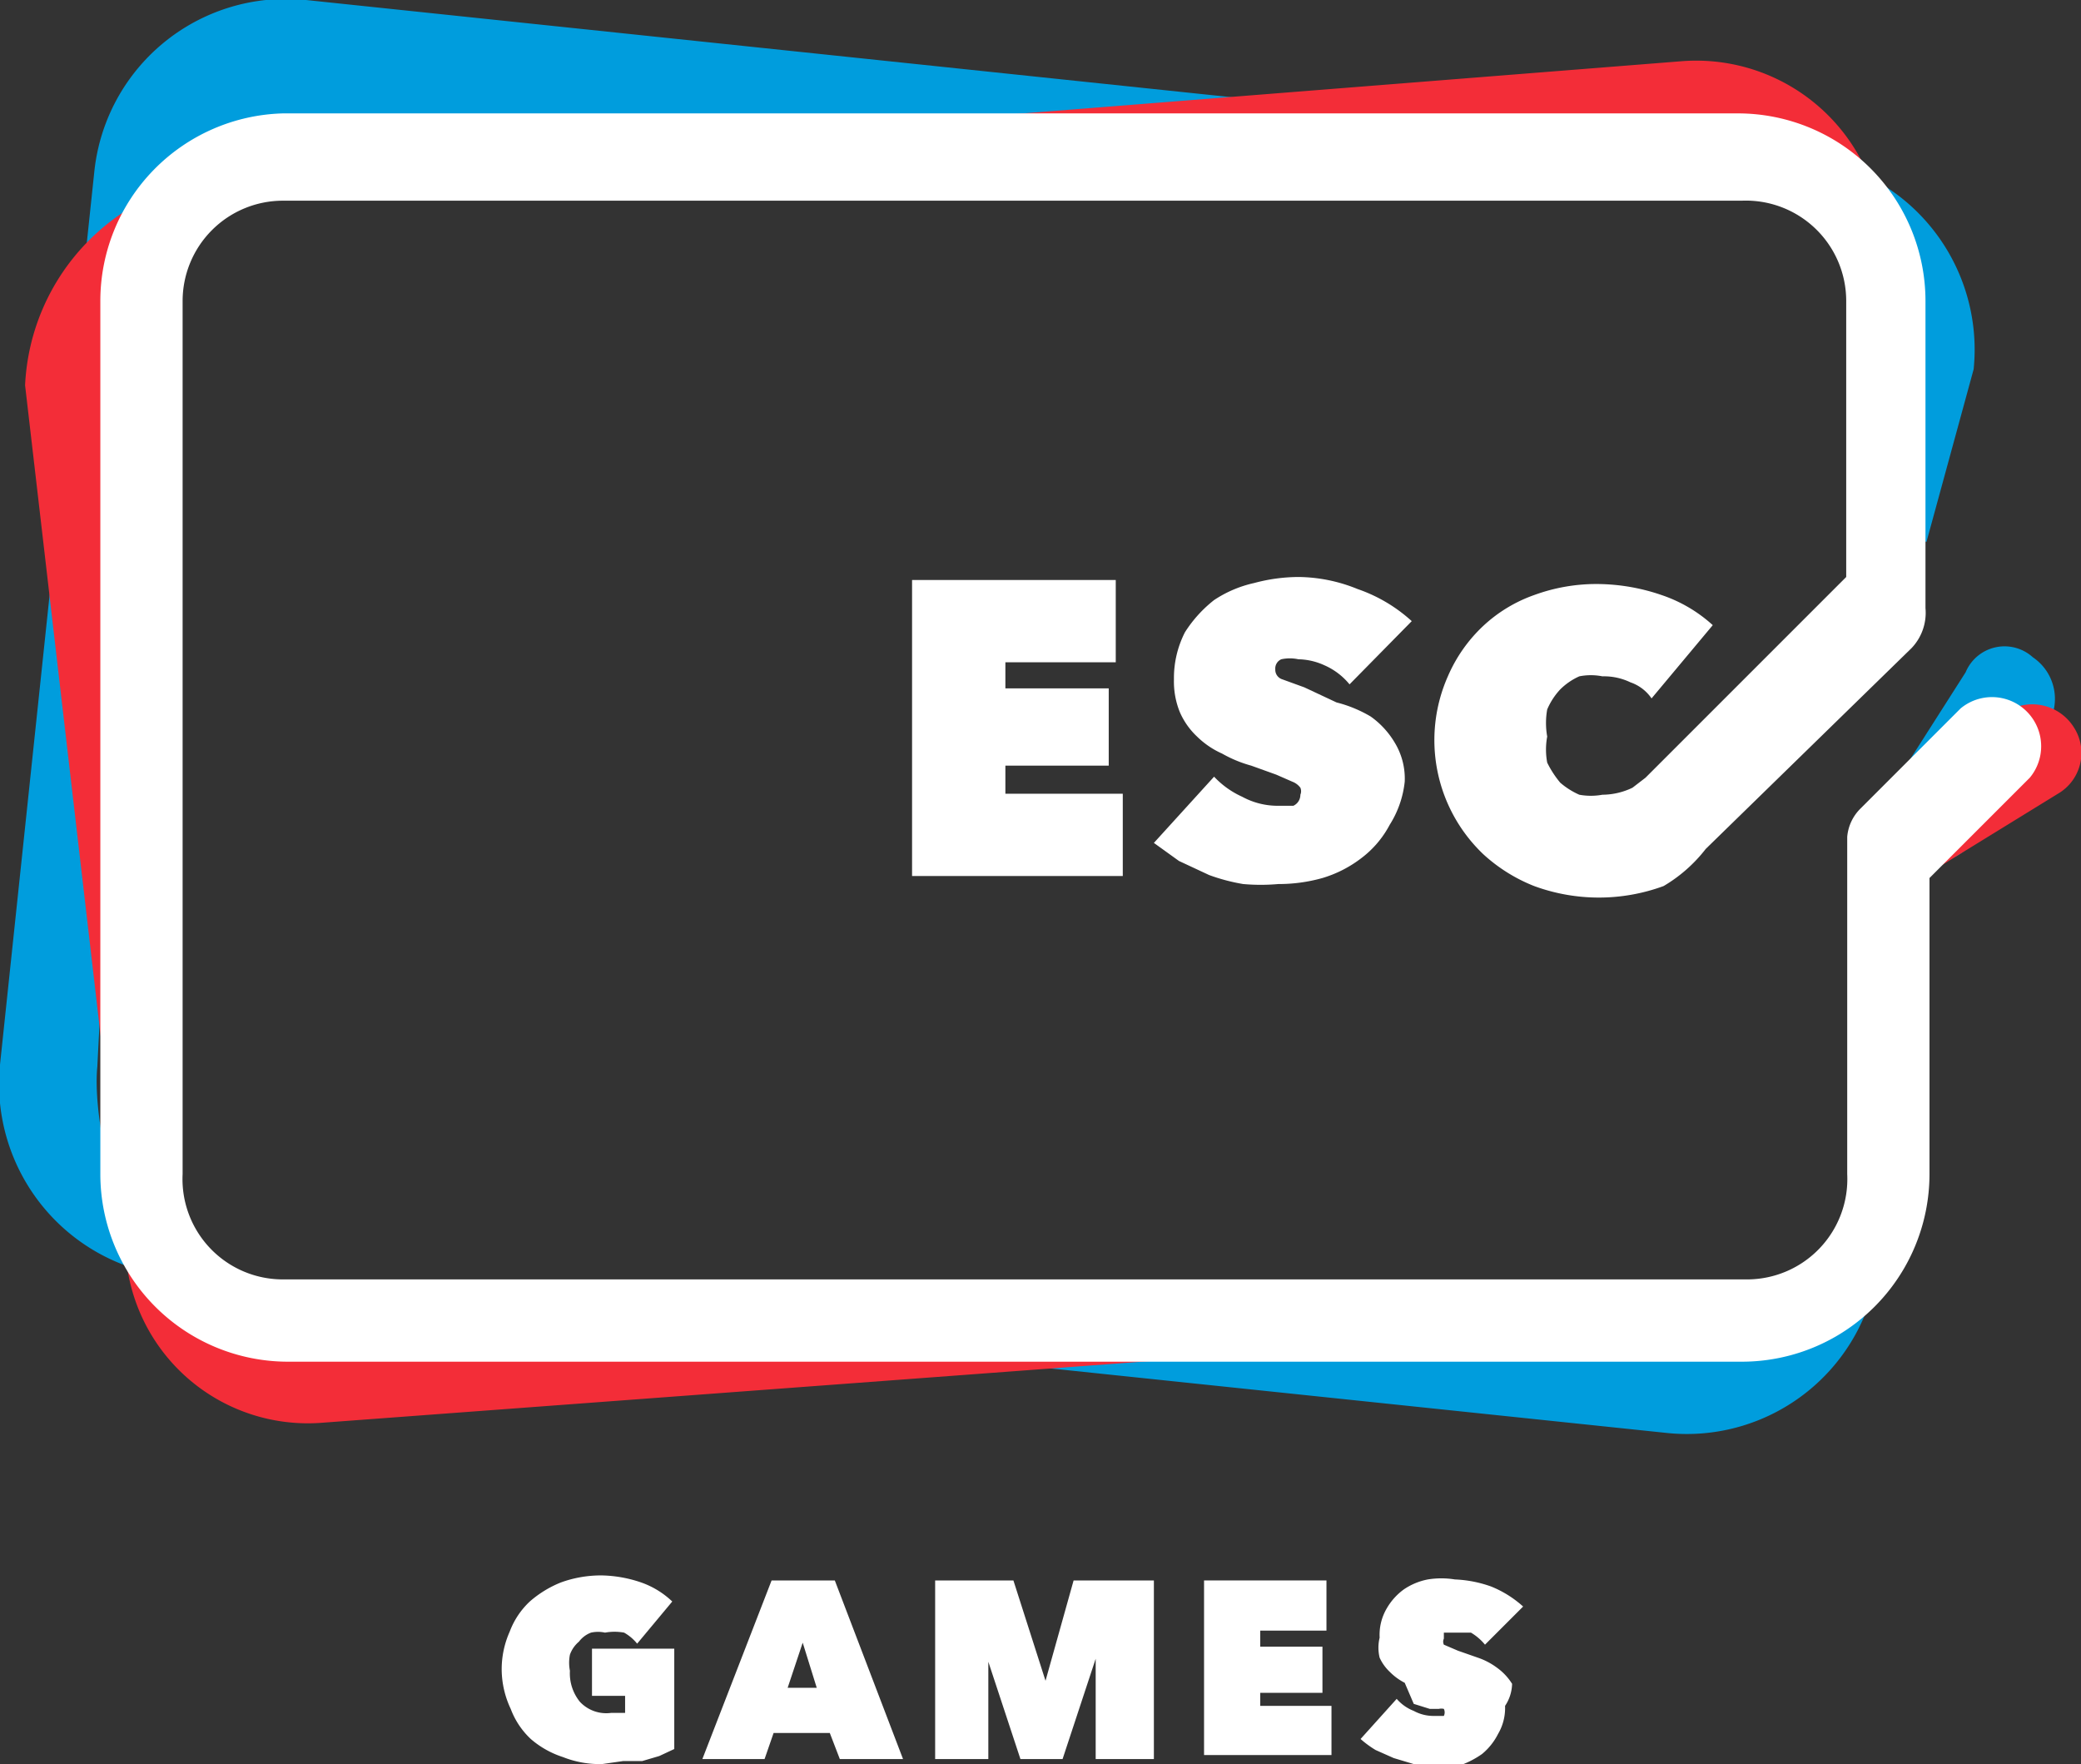 <svg xmlns="http://www.w3.org/2000/svg" viewBox="0 0 20.74 17.58"><rect x="0" y="0" width="20.74" height="17.58" fill="#333333" stroke="none"/><defs><style>.cls-1{fill:#009ddd;}.cls-2{fill:#f32d38;}.cls-3{fill:#fff;}</style></defs><title>logo</title><g id="Layer_2" data-name="Layer 2"><g id="Layer_1-2" data-name="Layer 1"><line class="cls-1" x1="18.82" y1="8.86" x2="19.84" y2="7.94"/><path class="cls-1" d="M19.34,8.59A.46.46,0,0,1,19,8.53a.49.49,0,0,1-.15-.67l.74-1.16a.42.42,0,0,1,.67-.15.5.5,0,0,1,.15.67l-.74,1.16A.54.54,0,0,1,19.34,8.59Z"/><path class="cls-1" d="M19.67,3.68A1.93,1.93,0,0,0,18,1.57L3.05,0A1.92,1.92,0,0,0,.94,1.71L0,10.61a1.93,1.93,0,0,0,1.71,2.11l14.9,1.56a1.92,1.92,0,0,0,2.11-1.7l.4-3.78H19l0,.35-.57-.61.11,3.53a2.25,2.25,0,0,1-1.82,1.38L1.85,12.82c-.59-.06-.94-1.6-.88-2.19l.44-8.52c.06-.59,1-.92,1.63-.85l14.68.22c.59.06,1.16,1.52,1.1,2.11l-.23,1.64.61.17Z"/><path class="cls-2" d="M19,8.69a.51.51,0,0,1-.3-.22.5.5,0,0,1,.16-.67L20,7.09a.49.49,0,0,1,.67.16.47.47,0,0,1-.16.66l-1.17.72A.49.49,0,0,1,19,8.69Z"/><path class="cls-2" d="M19.06,7.75l-.2.47.07,3c0,.57-.72,1.63-1.3,1.67l-14.51.48a2,2,0,0,1-1.59-1.43L1.35,3.7c0-.58.33-1.9.9-1.94l14.57-.27c.57,0,1.69.45,1.74,1l.44,3h0l-.24-3.16a1.86,1.86,0,0,0-2-1.72L2.25,1.76a2.19,2.19,0,0,0-2,2.08l1,8.61a1.82,1.82,0,0,0,1.94,1.73l14.5-1.08a1.65,1.65,0,0,0,1.44-2"/><path class="cls-3" d="M19.23,8.75h0l1-1a.49.49,0,0,0-.69-.69l-1,1a.45.45,0,0,0-.13.28h0V11.7a1,1,0,0,1-1,1.05H2.82a1,1,0,0,1-1-1.05V3a1,1,0,0,1,1-1H17.36A1,1,0,0,1,18.4,3V5.75h0l-2,2-.13.1a.7.7,0,0,1-.3.07.64.64,0,0,1-.23,0,.76.76,0,0,1-.19-.12,1,1,0,0,1-.13-.2.71.71,0,0,1,0-.26.77.77,0,0,1,0-.27.69.69,0,0,1,.13-.2.64.64,0,0,1,.19-.13.59.59,0,0,1,.23,0,.61.61,0,0,1,.28.06.42.42,0,0,1,.21.16l.61-.73a1.44,1.44,0,0,0-.51-.3,2,2,0,0,0-.65-.11,1.8,1.8,0,0,0-.62.11,1.45,1.45,0,0,0-.51.31,1.5,1.5,0,0,0-.35.5,1.57,1.57,0,0,0,.35,1.77,1.64,1.64,0,0,0,.51.32,1.87,1.87,0,0,0,1.29,0A1.48,1.48,0,0,0,17,8.46s2.05-2,2.05-2a.51.51,0,0,0,.14-.4V3a1.87,1.87,0,0,0-1.87-1.87H2.82A1.87,1.87,0,0,0,1,3V11.7a1.87,1.87,0,0,0,1.87,1.87H17.36a1.87,1.87,0,0,0,1.87-1.87Z"/><polygon class="cls-3" points="11.12 6.6 11.12 5.78 9.09 5.78 9.09 8.73 11.19 8.73 11.19 7.91 10.02 7.91 10.02 7.63 11.05 7.63 11.05 6.86 10.02 6.86 10.02 6.6 11.12 6.6"/><path class="cls-3" d="M12.77,6.57a.4.4,0,0,1,.17,0,.65.65,0,0,1,.26.06.67.67,0,0,1,.25.19l.62-.63a1.55,1.55,0,0,0-.54-.32,1.59,1.59,0,0,0-.59-.12,1.72,1.72,0,0,0-.44.06,1.18,1.18,0,0,0-.4.17,1.28,1.28,0,0,0-.29.32,1,1,0,0,0-.11.47.81.81,0,0,0,.06.33.74.74,0,0,0,.17.24.85.85,0,0,0,.25.17,1.26,1.26,0,0,0,.29.12l.25.09.16.07a.18.18,0,0,1,.08.06.09.09,0,0,1,0,.07.12.12,0,0,1-.07.11l-.15,0a.74.74,0,0,1-.36-.09.88.88,0,0,1-.28-.2l-.6.66.25.18.3.14a1.89,1.89,0,0,0,.34.09,2,2,0,0,0,.35,0,1.61,1.61,0,0,0,.44-.06,1.2,1.2,0,0,0,.39-.2,1,1,0,0,0,.28-.33A1,1,0,0,0,14,7.79a.69.69,0,0,0-.1-.39.85.85,0,0,0-.24-.26A1.29,1.29,0,0,0,13.32,7L13,6.85l-.22-.08a.1.1,0,0,1-.07-.1A.1.1,0,0,1,12.77,6.57Z"/><path class="cls-3" d="M6,17.58a1,1,0,0,1-.39-.07.92.92,0,0,1-.32-.18.79.79,0,0,1-.2-.3A.93.93,0,0,1,5,16.64a.92.92,0,0,1,.08-.38.79.79,0,0,1,.2-.3,1.08,1.08,0,0,1,.31-.19A1.17,1.17,0,0,1,6,15.7a1.28,1.28,0,0,1,.39.07.86.86,0,0,1,.31.19l-.35.42a.45.45,0,0,0-.13-.11.53.53,0,0,0-.19,0,.32.32,0,0,0-.14,0,.27.27,0,0,0-.12.09.3.3,0,0,0-.09.13.41.41,0,0,0,0,.16.45.45,0,0,0,.1.31.36.36,0,0,0,.31.11h.07l.07,0V16.9H5.9v-.47h.82v1l-.15.07-.17.05-.19,0Z"/><path class="cls-3" d="M7.69,15.75h.63L9,17.53H8.37l-.1-.26H7.71l-.09.26H7Zm.31.62-.15.45h.29Z"/><path class="cls-3" d="M9.85,16.53l0,1H9.32V15.75h.78l.32,1h0l.28-1h.8v1.78h-.58l0-1h0l-.33,1h-.42l-.33-1Z"/><path class="cls-3" d="M12,15.75h1.22v.5h-.66v.16h.62v.46h-.62V17h.71v.49H12Z"/><path class="cls-3" d="M14.3,17.58h-.21l-.2-.06-.18-.08a1,1,0,0,1-.15-.11l.36-.4a.43.43,0,0,0,.17.12.41.41,0,0,0,.21.05h.09a.08.08,0,0,0,0-.07.05.05,0,0,0,0,0,.11.11,0,0,0-.05,0l-.09,0-.16-.05L14,16.77a.58.58,0,0,1-.15-.11.45.45,0,0,1-.1-.14.42.42,0,0,1,0-.2.52.52,0,0,1,.07-.29.61.61,0,0,1,.17-.19.64.64,0,0,1,.24-.1.84.84,0,0,1,.27,0,1.21,1.21,0,0,1,.36.07,1.07,1.07,0,0,1,.32.2l-.38.38a.53.53,0,0,0-.14-.12l-.16,0-.11,0s0,0,0,.06a.07.07,0,0,0,0,.06l.14.06.2.07a.69.69,0,0,1,.19.1.57.57,0,0,1,.15.16A.41.41,0,0,1,15,17a.51.51,0,0,1-.07.28.62.62,0,0,1-.16.2.9.9,0,0,1-.24.12A1.18,1.18,0,0,1,14.3,17.58Z"/></g></g></svg>